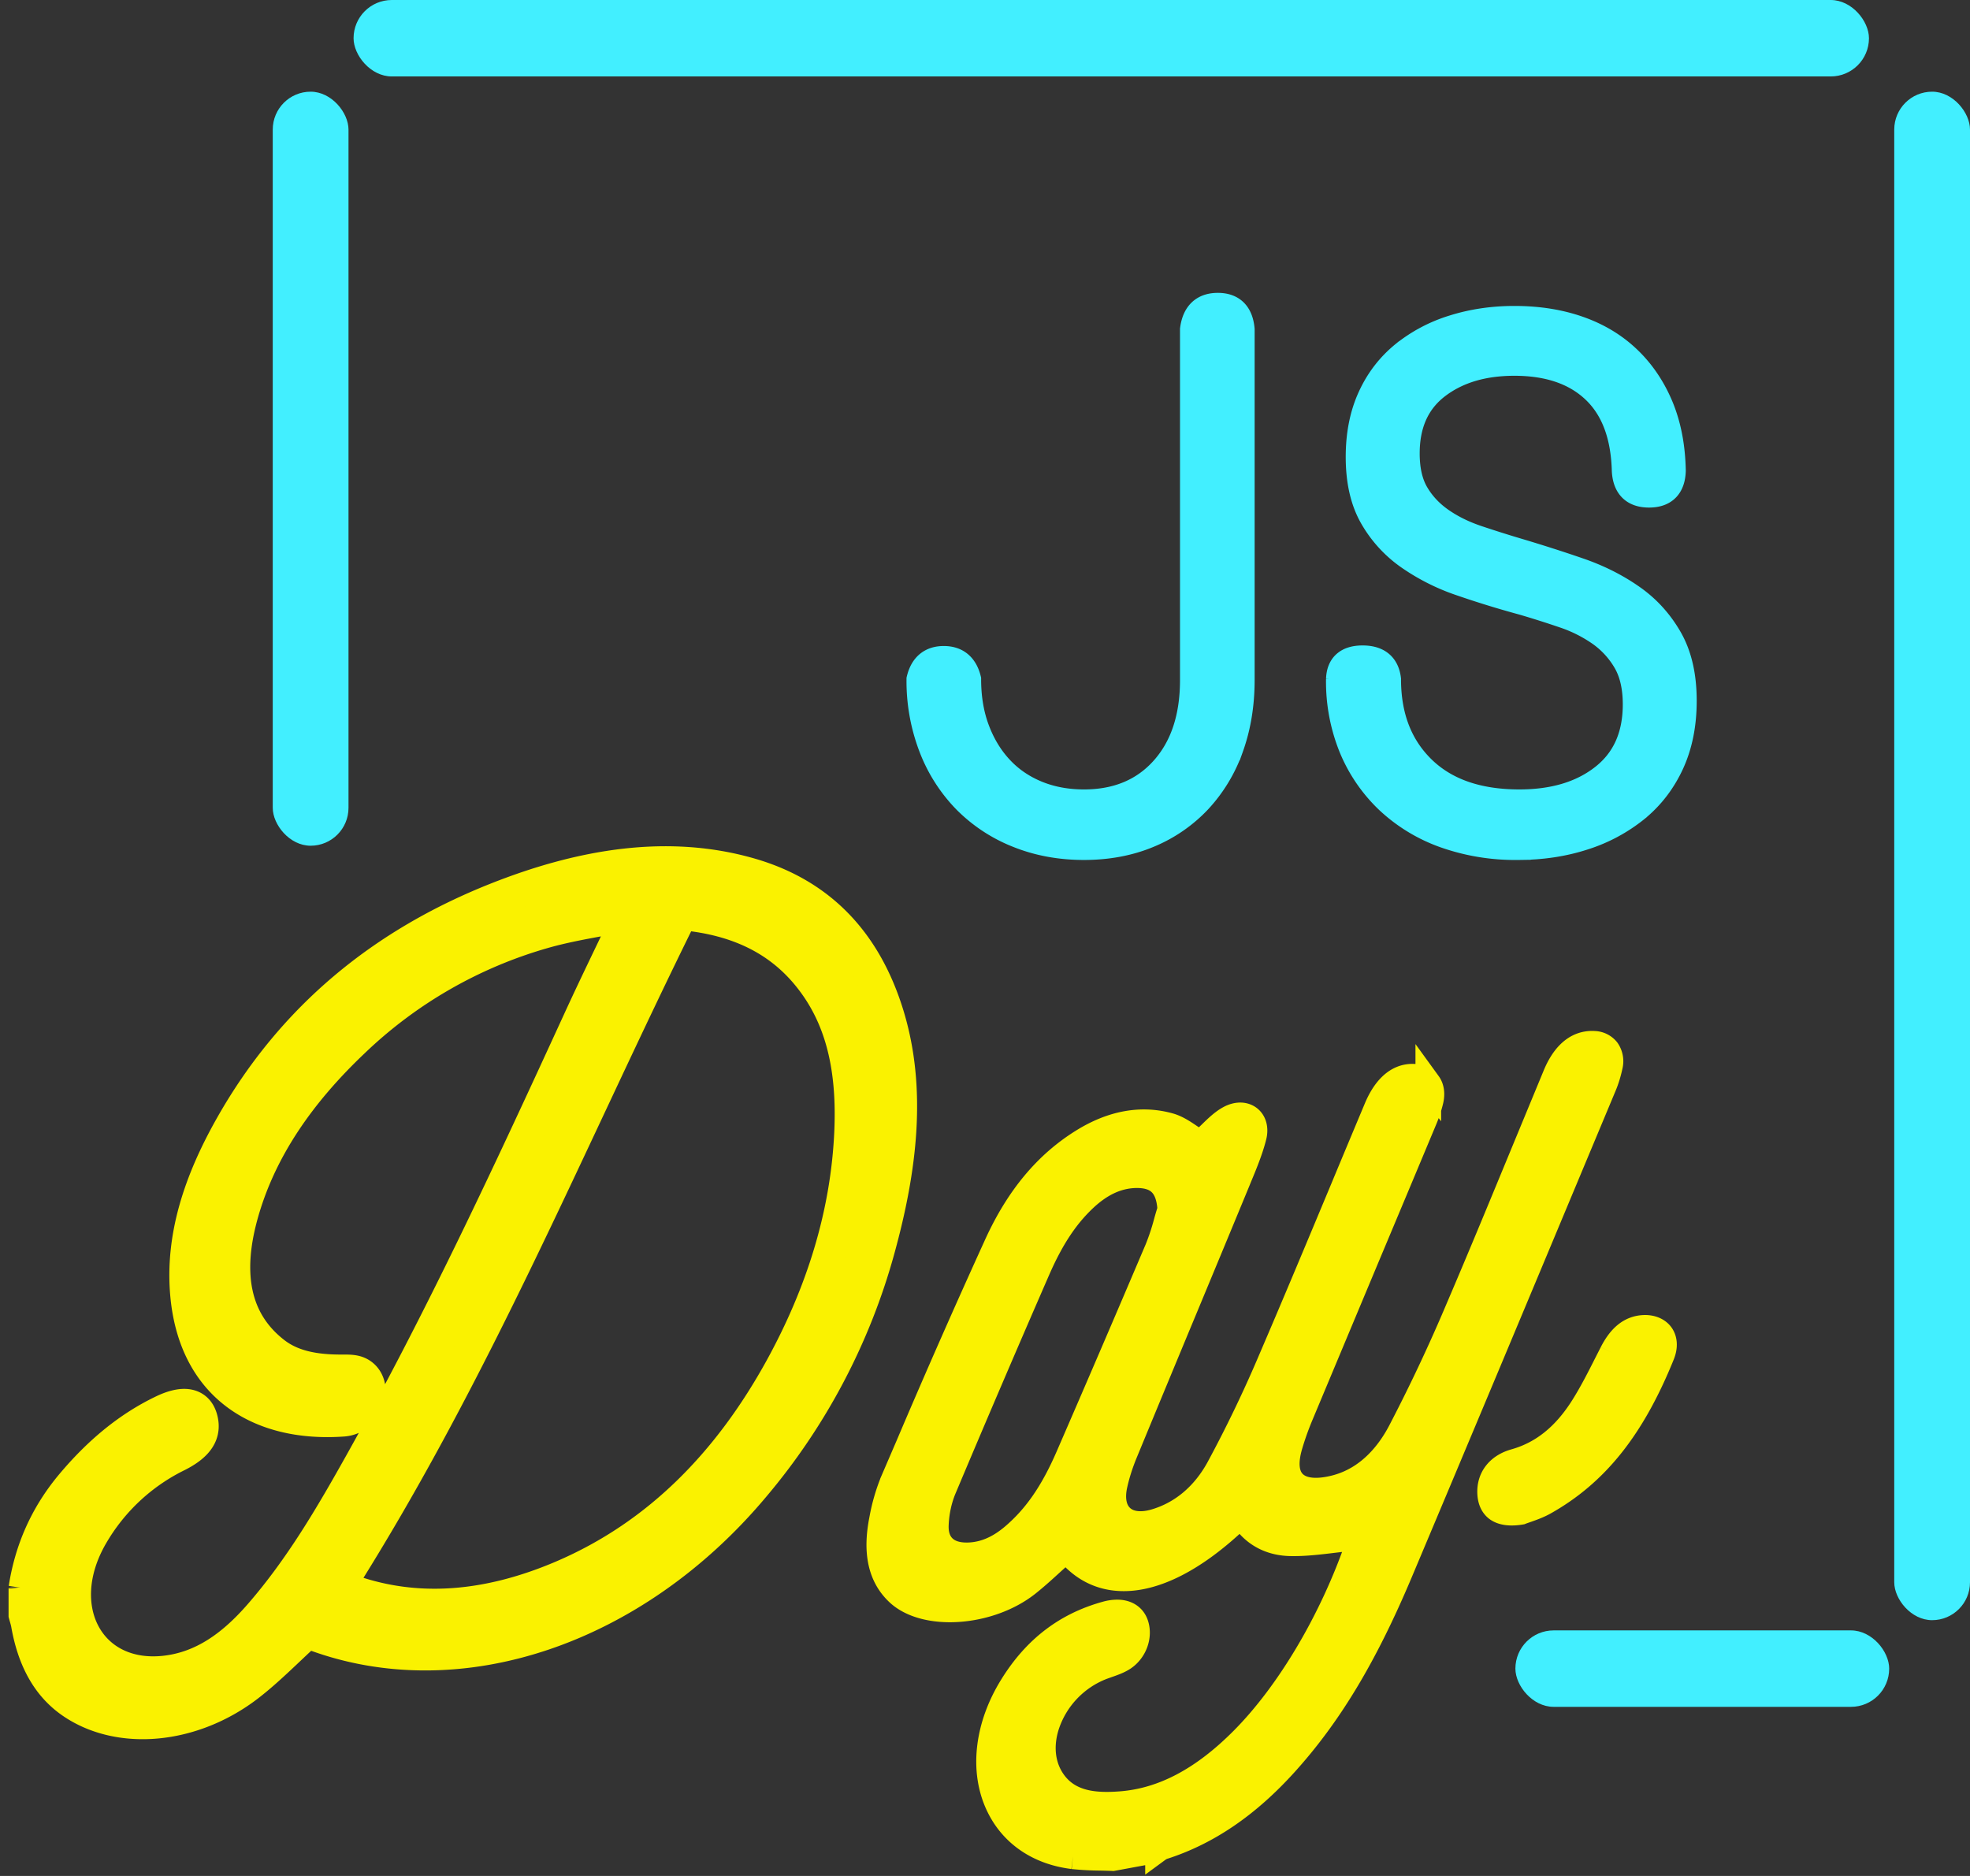 <svg xmlns="http://www.w3.org/2000/svg" width="42" height="40" viewBox="0 0 42 40">
    <rect x="0" y="0" width="42" height="40" fill="#333333" stroke="none"/>
    <g fill="none" fill-rule="evenodd">
        <rect width="32.308" height="1.63" x="7.538" fill="#42EFFF" rx=".815"/>
        <rect width="7.969" height="1.63" x="32.308" y="34.764" fill="#42EFFF" rx=".815"/>
        <rect width="1.615" height="16.078" x="5.815" y="1.955" fill="#42EFFF" rx=".808"/>
        <rect width="1.615" height="32.591" x="40.385" y="1.955" fill="#42EFFF" rx=".808"/>
        <path fill="#42EFFF" fill-rule="nonzero" stroke="#42EFFF" stroke-width=".547" d="M19.6 14.484c.07-.29.244-.436.521-.436s.451.145.523.436c0 .402.062.763.185 1.085.122.321.291.596.507.825.215.229.474.404.777.528.303.123.635.184.996.184.706 0 1.27-.235 1.69-.704.421-.47.632-1.104.632-1.903V7.023c.045-.337.223-.505.533-.505.31 0 .48.168.511.505v7.476c0 .522-.079 1.002-.236 1.44a3.242 3.242 0 0 1-.677 1.126 3.07 3.07 0 0 1-1.063.735c-.416.175-.879.263-1.39.263-.51 0-.983-.088-1.416-.263a3.247 3.247 0 0 1-1.112-.735 3.326 3.326 0 0 1-.722-1.134 3.94 3.94 0 0 1-.259-1.447zm8.944 0c.01-.3.18-.448.506-.448.328 0 .51.149.546.448 0 .793.246 1.429.736 1.906.491.478 1.178.716 2.06.716.736 0 1.333-.18 1.791-.542.459-.362.688-.877.688-1.545 0-.372-.072-.679-.214-.92a1.914 1.914 0 0 0-.553-.599 3.029 3.029 0 0 0-.77-.384c-.288-.098-.577-.19-.868-.275a20.59 20.59 0 0 1-1.322-.407 4.427 4.427 0 0 1-1.116-.562 2.617 2.617 0 0 1-.774-.851c-.193-.34-.29-.765-.29-1.278 0-.482.085-.906.253-1.273.167-.367.403-.673.706-.92a3.19 3.19 0 0 1 1.063-.561c.406-.128.84-.192 1.3-.192.501 0 .957.071 1.368.215.41.143.762.354 1.055.633.293.278.524.618.692 1.017.167.4.256.858.266 1.375-.011.342-.182.512-.51.512s-.501-.17-.52-.512c-.02-.753-.235-1.325-.645-1.714-.411-.39-.98-.584-1.706-.584-.666 0-1.215.164-1.645.493-.431.33-.647.808-.647 1.436 0 .352.067.64.2.863.132.223.311.413.537.569.225.156.484.282.777.38.293.098.593.193.898.283.421.126.84.26 1.255.403.416.143.79.33 1.123.562.334.23.603.525.808.881.206.357.308.802.308 1.334 0 .503-.089.947-.266 1.334-.178.387-.426.711-.744.972a3.424 3.424 0 0 1-1.124.603c-.43.14-.899.211-1.405.211a4.514 4.514 0 0 1-1.563-.256 3.46 3.46 0 0 1-1.198-.727 3.297 3.297 0 0 1-.778-1.127 3.73 3.73 0 0 1-.278-1.47z"/>
        <path fill="#FAF200" stroke="#FAF200" stroke-width=".711" d="M.538 33.869c.124-.8.44-1.543 1.002-2.212.552-.657 1.183-1.199 1.936-1.56.432-.208.713-.16.804.139.096.317-.056.567-.5.791a4.294 4.294 0 0 0-1.83 1.71c-.893 1.544-.062 3.092 1.555 2.923.828-.087 1.476-.566 2.052-1.231.86-.991 1.509-2.102 2.136-3.222 1.727-3.085 3.2-6.26 4.658-9.438.344-.75.708-1.493 1.083-2.282-.641.13-1.26.214-1.87.39a9.712 9.712 0 0 0-4.046 2.335C6.4 23.275 5.523 24.497 5.134 25.95c-.32 1.199-.17 2.22.707 2.902.398.31.905.387 1.442.386.1 0 .203-.003.293.02.23.06.34.301.27.555-.073.257-.272.444-.531.462-1.778.127-3.148-.73-3.329-2.656-.116-1.24.285-2.43.944-3.597 1.325-2.349 3.274-3.9 5.644-4.844 1.854-.738 3.688-1.03 5.42-.529 1.511.438 2.456 1.47 2.924 2.99.485 1.577.284 3.265-.193 4.996a13.272 13.272 0 0 1-2.669 5.06c-2.546 3.035-6.272 4.298-9.365 3.146-.055-.021-.112-.04-.138-.05-.435.395-.83.804-1.27 1.143-1.185.91-2.735 1.052-3.747.355-.548-.378-.824-.969-.946-1.661-.012-.069-.034-.133-.052-.2v-.56zm6.676-.042c1.503.616 3.106.512 4.785-.207 2.067-.887 3.568-2.458 4.664-4.453.88-1.604 1.39-3.263 1.476-4.961.06-1.185-.097-2.275-.727-3.18-.67-.964-1.636-1.437-2.885-1.549-2.375 4.8-4.379 9.725-7.313 14.35z"/>
        <path fill="#FAF200" stroke="#FAF200" stroke-width=".547" d="M22.779 31.057c-.333.767-.694 1.29-1.174 1.699-.316.269-.636.402-.979.408h-.02c-.218 0-.387-.06-.5-.176-.11-.113-.162-.272-.154-.473.01-.27.07-.547.169-.78a405.36 405.36 0 0 1 1.994-4.655c.293-.671.6-1.139.997-1.515.347-.328.702-.494 1.087-.507.48-.013.716.211.75.712v.018l-.004.017c-.027.085-.052.171-.076.258a4.832 4.832 0 0 1-.189.57 595.21 595.21 0 0 1-1.901 4.424m.097 8.523a6 6 0 0 0 .58.032c.09.002.179.004.268.008l.947-.175.018-.013a.412.412 0 0 1 .103-.055c.948-.304 1.8-.884 2.604-1.773.946-1.046 1.7-2.3 2.446-4.07 1.222-2.899 2.456-5.849 3.648-8.702l.702-1.679c.055-.13.098-.273.13-.422a.413.413 0 0 0-.06-.338.364.364 0 0 0-.273-.136c-.443-.028-.69.348-.823.668l-.664 1.606c-.457 1.107-.929 2.252-1.409 3.373a35.982 35.982 0 0 1-1.239 2.63c-.234.443-.665 1.01-1.39 1.193-.287.073-.674.112-.89-.112-.158-.166-.183-.437-.073-.806.062-.209.137-.42.223-.626l1.385-3.31c.421-1.003.842-2.007 1.261-3.01.057-.136.101-.27.131-.398.033-.141.016-.269-.05-.36a.37.37 0 0 0-.277-.144c-.43-.04-.683.34-.82.664-.24.573-.48 1.146-.718 1.719-.501 1.2-1.02 2.443-1.543 3.66a27.46 27.46 0 0 1-1.106 2.3c-.317.58-.787.976-1.36 1.144-.304.089-.56.055-.721-.095-.157-.145-.208-.388-.144-.684.048-.221.121-.453.218-.688.421-1.02.844-2.04 1.268-3.06.378-.91.757-1.822 1.133-2.733l.03-.074c.121-.29.245-.59.319-.884.04-.161.003-.305-.099-.385-.106-.083-.261-.083-.416 0-.144.077-.275.204-.401.327-.059.057-.115.113-.172.162l-.05.043-.058-.033c-.053-.03-.109-.069-.168-.108-.128-.087-.273-.185-.43-.23-.603-.17-1.23-.056-1.861.339-.765.478-1.356 1.187-1.809 2.168a181.87 181.87 0 0 0-1.89 4.291l-.337.783a4.052 4.052 0 0 0-.234.81c-.14.704-.028 1.216.344 1.566.578.543 1.942.447 2.754-.195.18-.143.355-.302.524-.457l.238-.215.07-.063.062.072c.292.341.654.525 1.077.546.727.037 1.597-.405 2.509-1.277l.079-.076.061.09c.23.334.577.514 1.005.518.31.005.623-.035.931-.072.138-.016.276-.033.412-.046l.143-.013-.047.136c-.555 1.623-1.48 3.188-2.472 4.186-.851.856-1.704 1.304-2.605 1.372-.512.038-1.082.012-1.429-.468-.234-.325-.29-.747-.156-1.19a2.008 2.008 0 0 1 1.198-1.271l.109-.039c.123-.043.24-.084.34-.15.234-.157.346-.465.26-.717-.057-.165-.199-.252-.396-.252a.882.882 0 0 0-.234.035c-.852.235-1.506.736-2 1.532-.535.86-.643 1.813-.291 2.549.29.608.854.992 1.585 1.082M34.373 28.846l-.112.22c-.154.305-.313.62-.498.916-.393.631-.872 1.018-1.466 1.185-.358.1-.555.364-.525.705.012.132.06.23.141.294.11.084.287.108.512.07.033-.013.072-.026.115-.041.113-.04.254-.089.383-.161 1.104-.62 1.877-1.591 2.507-3.148.067-.165.06-.315-.016-.422-.076-.106-.216-.16-.38-.15-.274.018-.484.187-.661.532"/>
    </g>
</svg>
